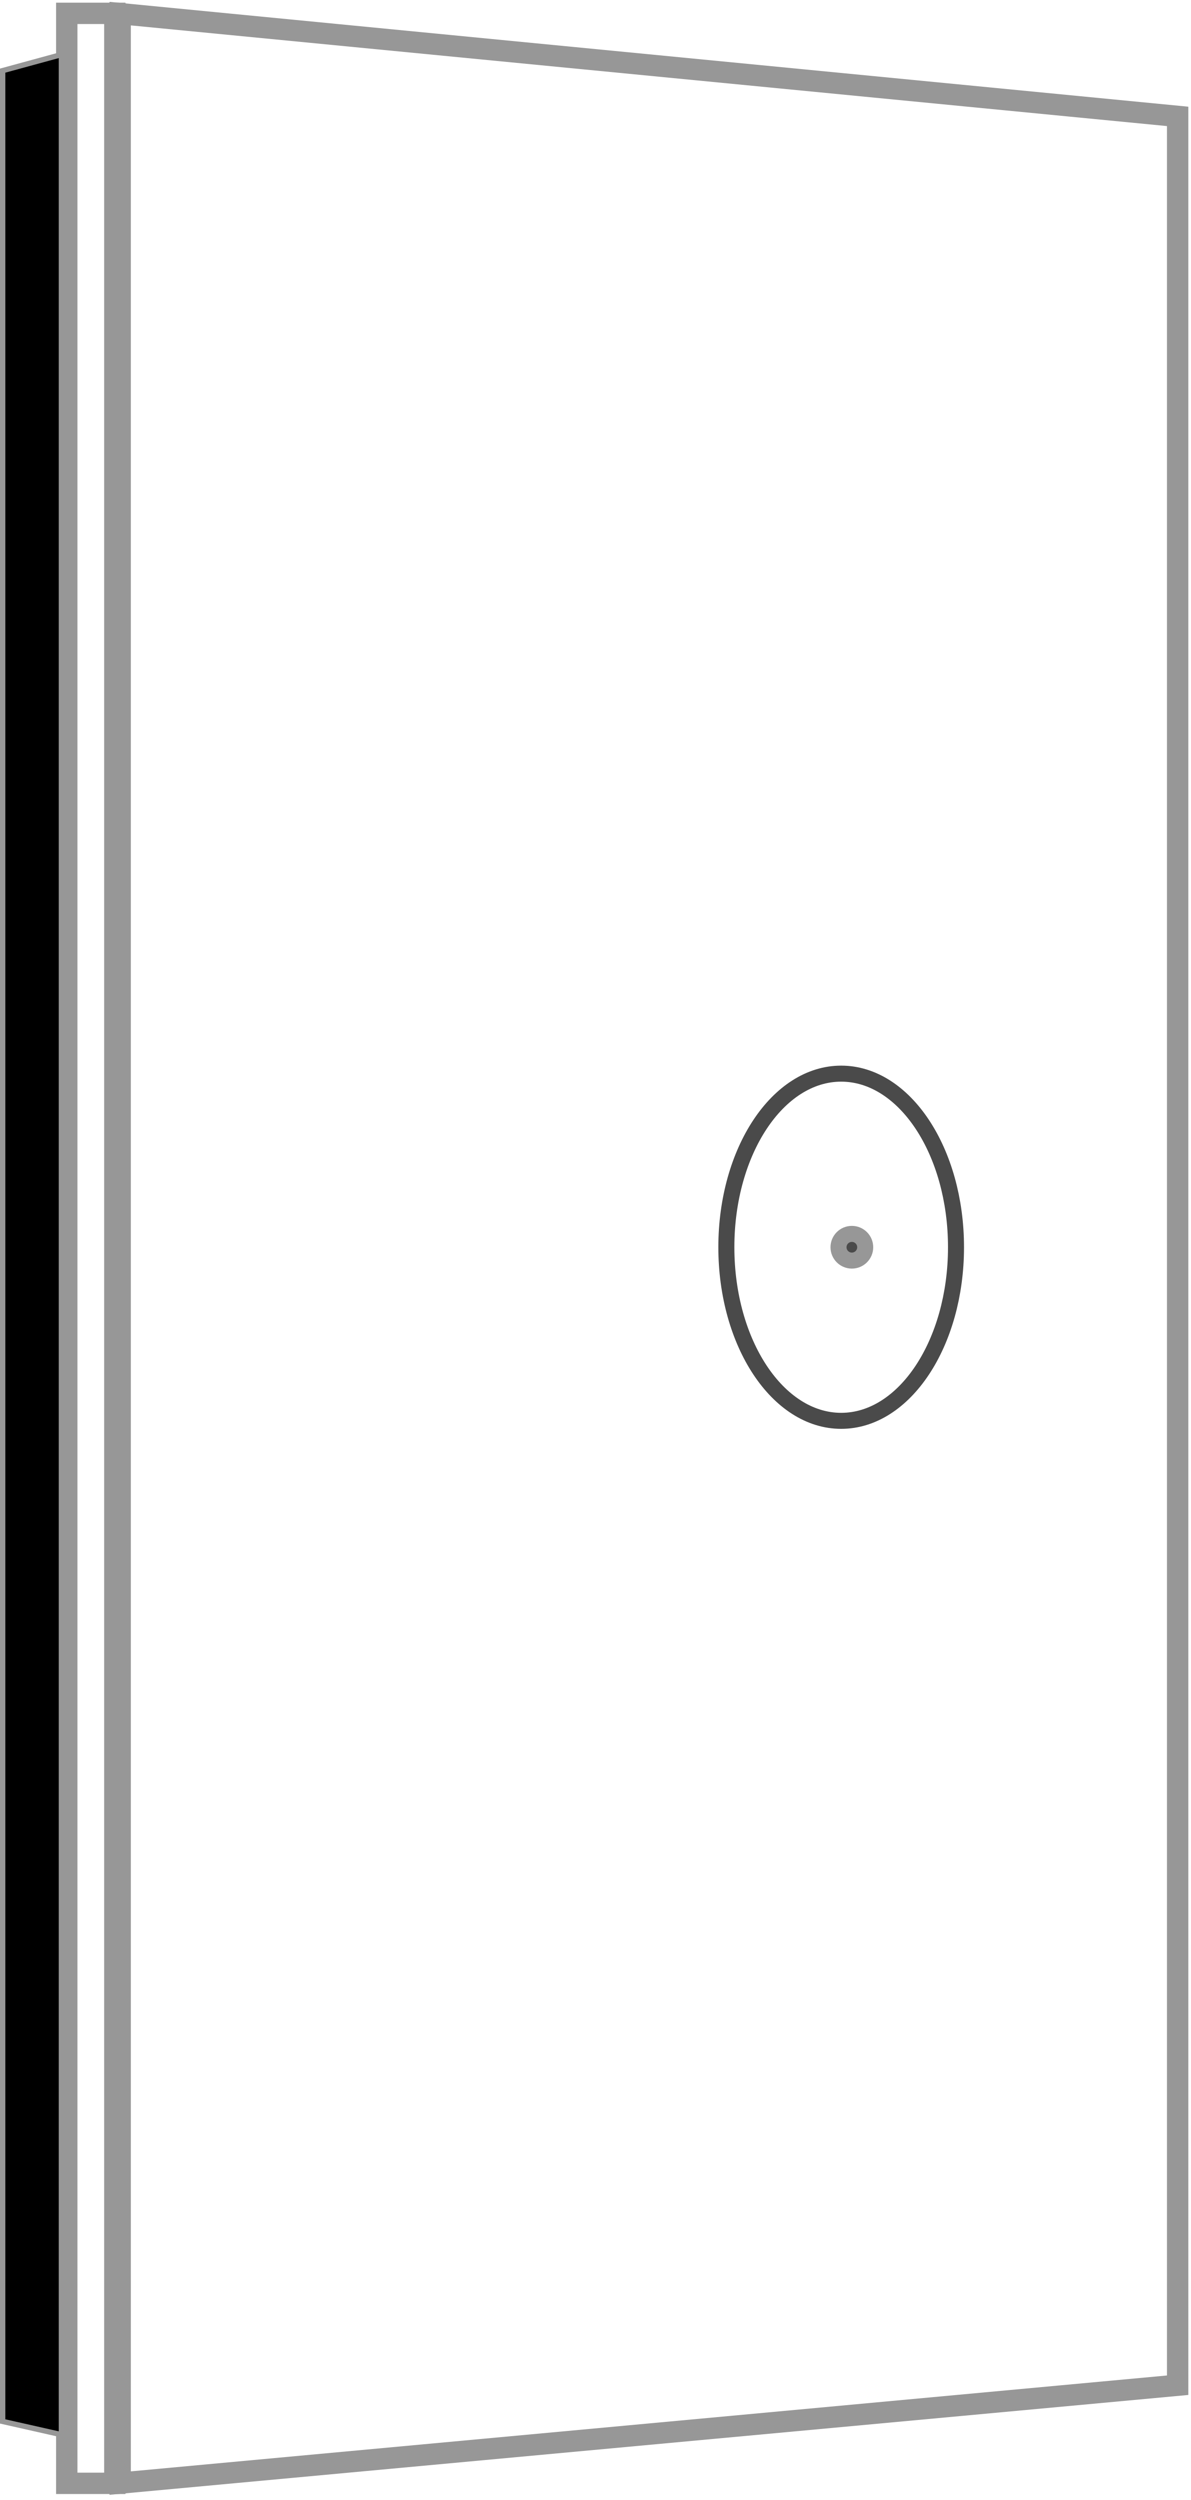 <?xml version="1.0" encoding="UTF-8"?>
<svg width="223px" height="468px" viewBox="0 0 223 468" version="1.1" xmlns="http://www.w3.org/2000/svg" xmlns:xlink="http://www.w3.org/1999/xlink">
    <!-- Generator: Sketch 53.1 (72631) - https://sketchapp.com -->
    <title>w1-gang</title>
    <desc>Created with Sketch.</desc>
    <g id="Page-1" stroke="none" stroke-width="1" fill="none" fill-rule="evenodd">
        <g id="w1-gang" transform="translate(0, 2)">
            <polygon id="Rectangle-2" stroke="#979797" stroke-width="4" points="22.5 0.551 22.5 462.866 220.5 444.544 220.5 19.79"></polygon>
            <polygon id="Rectangle-2" stroke="#979797" stroke-width="4" transform="translate(17, 231.707) scale(-1, 1) translate(-17, -231.707) " points="12.5 0.5 12.5 462.914 21.5 462.914 21.5 0.5"></polygon>
            <polygon id="Rectangle-2" stroke="#979797" fill="#000000" fill-rule="nonzero" points="0.5 11.222 0.5 451.323 11.5 453.804 11.5 8.219"></polygon>
            <ellipse id="path-1" stroke="#4A4A4A" stroke-width="3" fill-rule="nonzero" cx="157.5" cy="231.5" rx="21.5" ry="32.5"></ellipse>
            <circle id="Oval-4" stroke="#979797" stroke-width="3" fill="#4A4A4A" fill-rule="nonzero" cx="159.5" cy="231.5" r="2.5"></circle>
        </g>
    </g>
</svg>